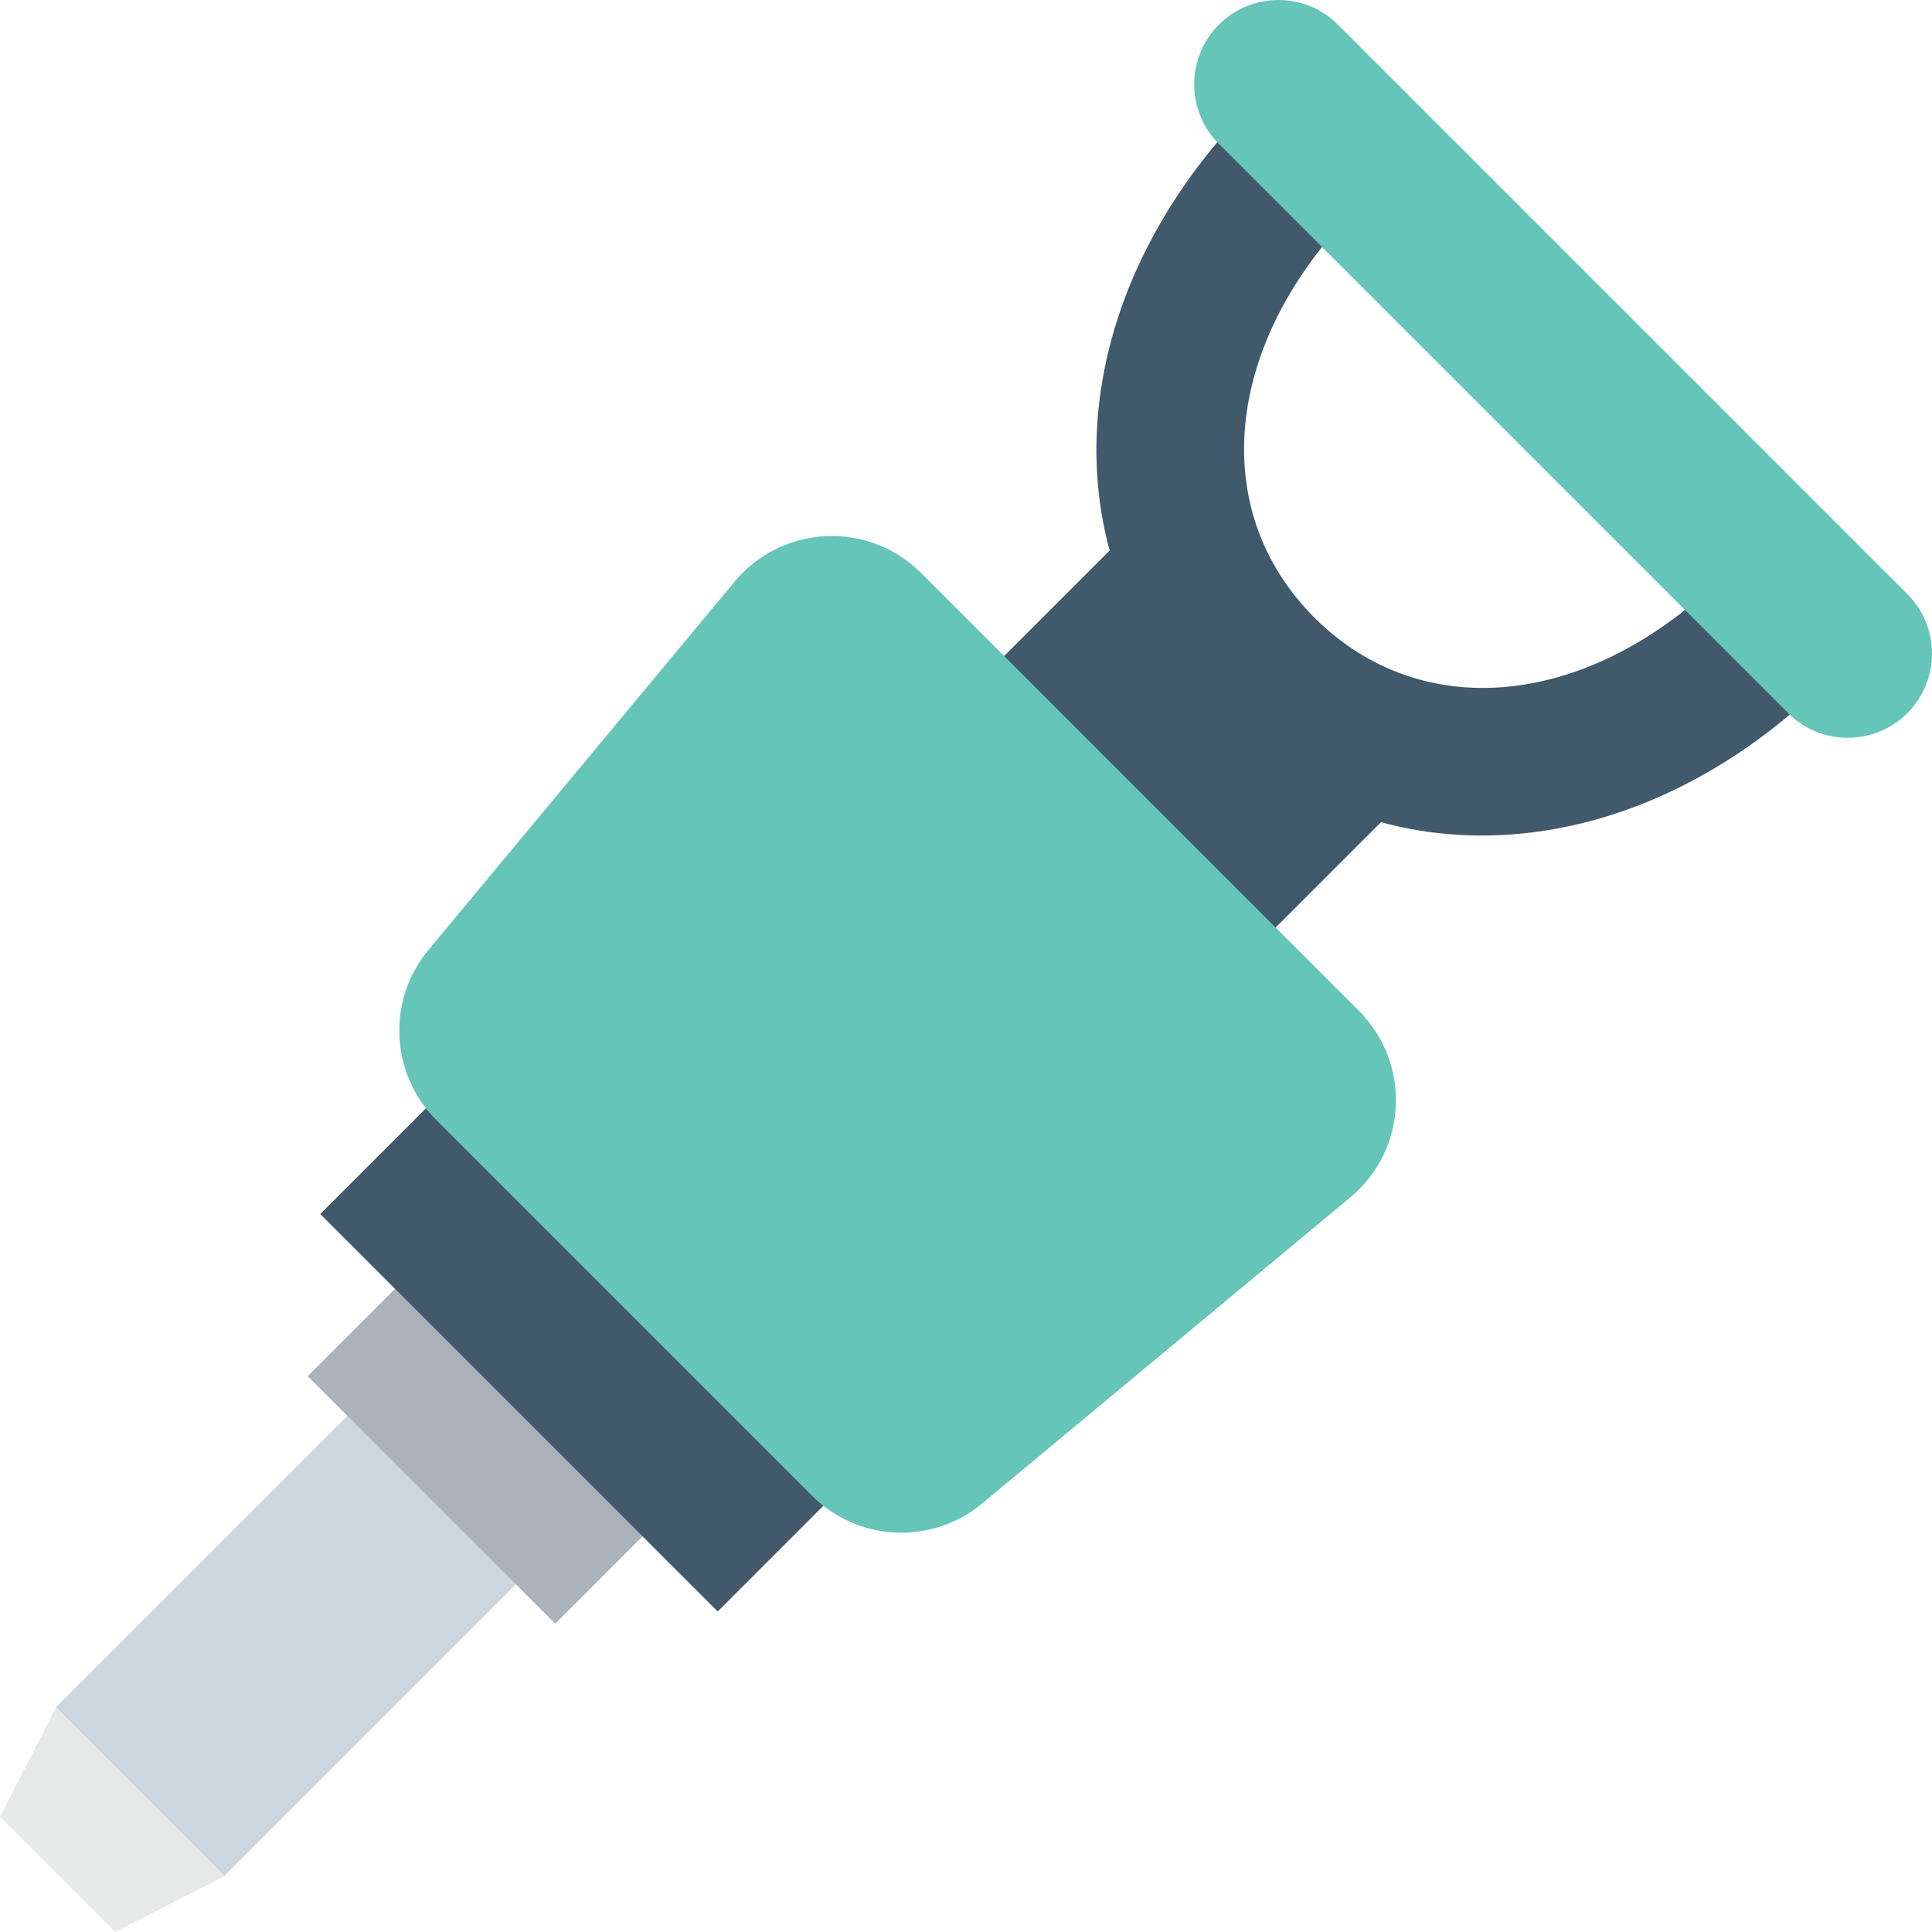<?xml version="1.0" encoding="utf-8"?>
<!-- Generator: Adobe Illustrator 16.0.0, SVG Export Plug-In . SVG Version: 6.00 Build 0)  -->
<!DOCTYPE svg PUBLIC "-//W3C//DTD SVG 1.1//EN" "http://www.w3.org/Graphics/SVG/1.1/DTD/svg11.dtd">
<svg version="1.1" id="Layer_1" xmlns="http://www.w3.org/2000/svg" xmlns:xlink="http://www.w3.org/1999/xlink" x="0px" y="0px"
	 width="48px" height="48px" viewBox="0 0 48 48" enable-background="new 0 0 48 48" xml:space="preserve">
<g>
	
		<rect x="6.714" y="29.562" transform="matrix(0.707 0.707 -0.707 0.707 29.929 4.381)" fill="#CDD5DF" width="5.923" height="17.524"/>
	
		<rect x="9.985" y="31.149" transform="matrix(0.707 -0.707 0.707 0.707 -21.435 19.228)" fill="#ABB2B9" width="5.034" height="8.697"/>
	<polygon fill="#E7E9E8" points="5.574,46.614 1.386,42.427 0,45.136 2.864,47.999 	"/>
	
		<rect x="25.035" y="14.616" transform="matrix(0.707 0.707 -0.707 0.707 21.592 -15.746)" fill="#40596B" width="9.541" height="7.155"/>
	
		<rect x="12.236" y="26.519" transform="matrix(0.707 -0.707 0.707 0.707 -19.444 20.064)" fill="#40596B" width="4.522" height="13.968"/>
	<path fill="#65C5B8" d="M20.173,37.159l-9.334-9.334c-1.153-1.152-1.23-3-0.176-4.246l7.606-9.15
		c1.187-1.402,3.317-1.491,4.617-0.191l10.876,10.877c1.299,1.297,1.21,3.43-0.192,4.615l-9.149,7.607
		C23.175,38.392,21.327,38.313,20.173,37.159"/>
	<path fill="#40596B" d="M30.065,17.933C25.921,13.79,26.38,7.316,31.153,2.542l2.59,2.59c-3.326,3.328-3.772,7.526-1.088,10.211
		c2.686,2.687,6.885,2.24,10.213-1.086l2.59,2.588C40.684,21.62,34.21,22.077,30.065,17.933"/>
	<path fill="#65C5B8" d="M44.427,17.718L30.282,3.573c-0.817-0.816-0.817-2.143,0-2.96c0.818-0.817,2.143-0.817,2.961,0
		l14.144,14.144c0.817,0.817,0.817,2.143,0,2.961C46.569,18.535,45.243,18.534,44.427,17.718"/>
</g>
</svg>

